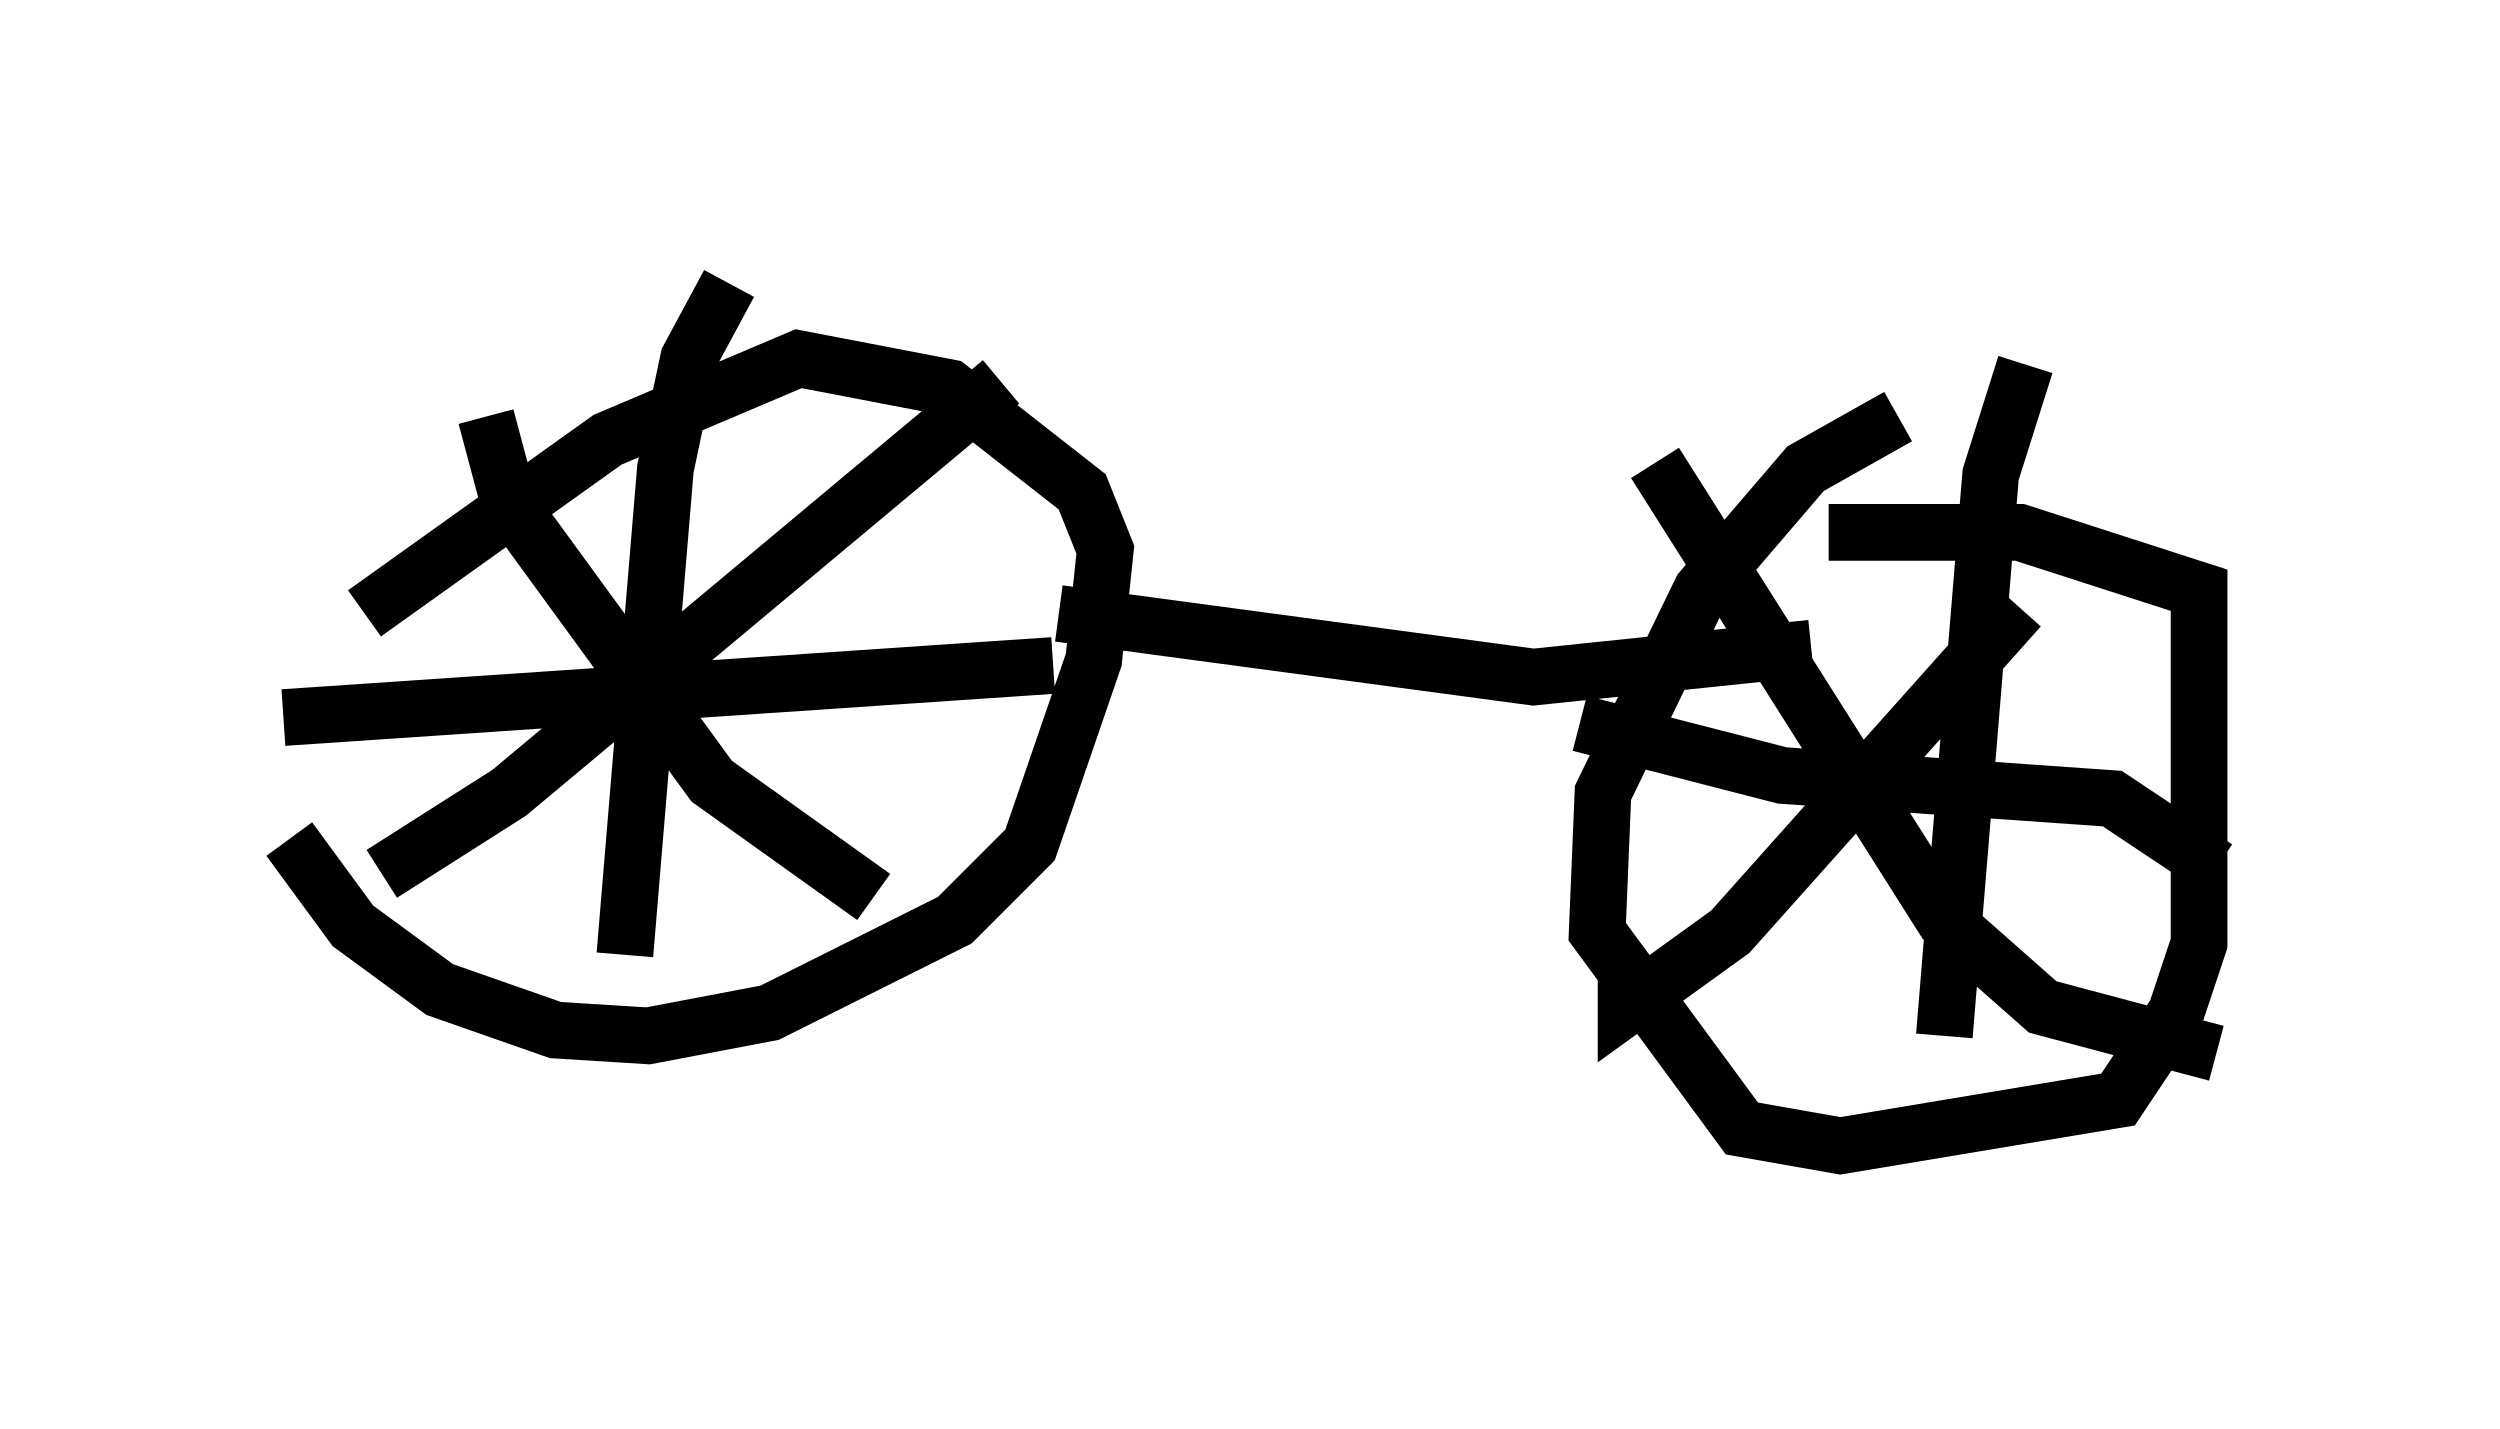<?xml version="1.0" encoding="utf-8" ?>
<svg baseProfile="full" height="25.211" version="1.1" width="44.096" xmlns="http://www.w3.org/2000/svg" xmlns:ev="http://www.w3.org/2001/xml-events" xmlns:xlink="http://www.w3.org/1999/xlink"><defs /><rect fill="white" height="25.211" width="44.096" x="0" y="0" /><path d="M5.102, 11.329 m0.0, 3.471 l1.123, 1.531 1.531, 1.123 l2.042, 0.715 1.633, 0.102 l2.144, -0.408 3.267, -1.633 l1.327, -1.327 1.123, -3.267 l0.204, -1.94 -0.408, -1.021 l-2.348, -1.838 -2.654, -0.51 l-3.369, 1.429 -4.288, 3.063 m6.431, -5.819 l-0.715, 1.327 -0.408, 1.94 l-0.715, 8.575 m-6.023, -4.185 l13.577, -0.919 m-0.919, -5.002 l-8.677, 7.248 -2.246, 1.429 m1.838, -8.065 l0.408, 1.531 3.573, 4.9 l2.858, 2.042 m18.069, -8.473 l-1.633, 0.919 -1.838, 2.144 l-1.735, 3.573 -0.102, 2.45 l2.552, 3.471 1.735, 0.306 l4.9, -0.817 1.021, -1.531 l0.408, -1.225 0.0, -6.227 l-3.165, -1.021 -3.369, 0.0 m3.471, -2.96 l-0.613, 1.94 -0.817, 9.902 m-6.431, -5.513 l3.573, 0.919 5.819, 0.408 l1.838, 1.225 m-3.471, -4.594 l-5.104, 5.717 -1.838, 1.327 l0.0, -0.613 m0.51, -8.983 l5.104, 8.065 1.735, 1.531 l3.063, 0.817 m-20.417, -7.758 l8.371, 1.123 4.9, -0.51 " fill="none" stroke="black" stroke-width="1" /></svg>